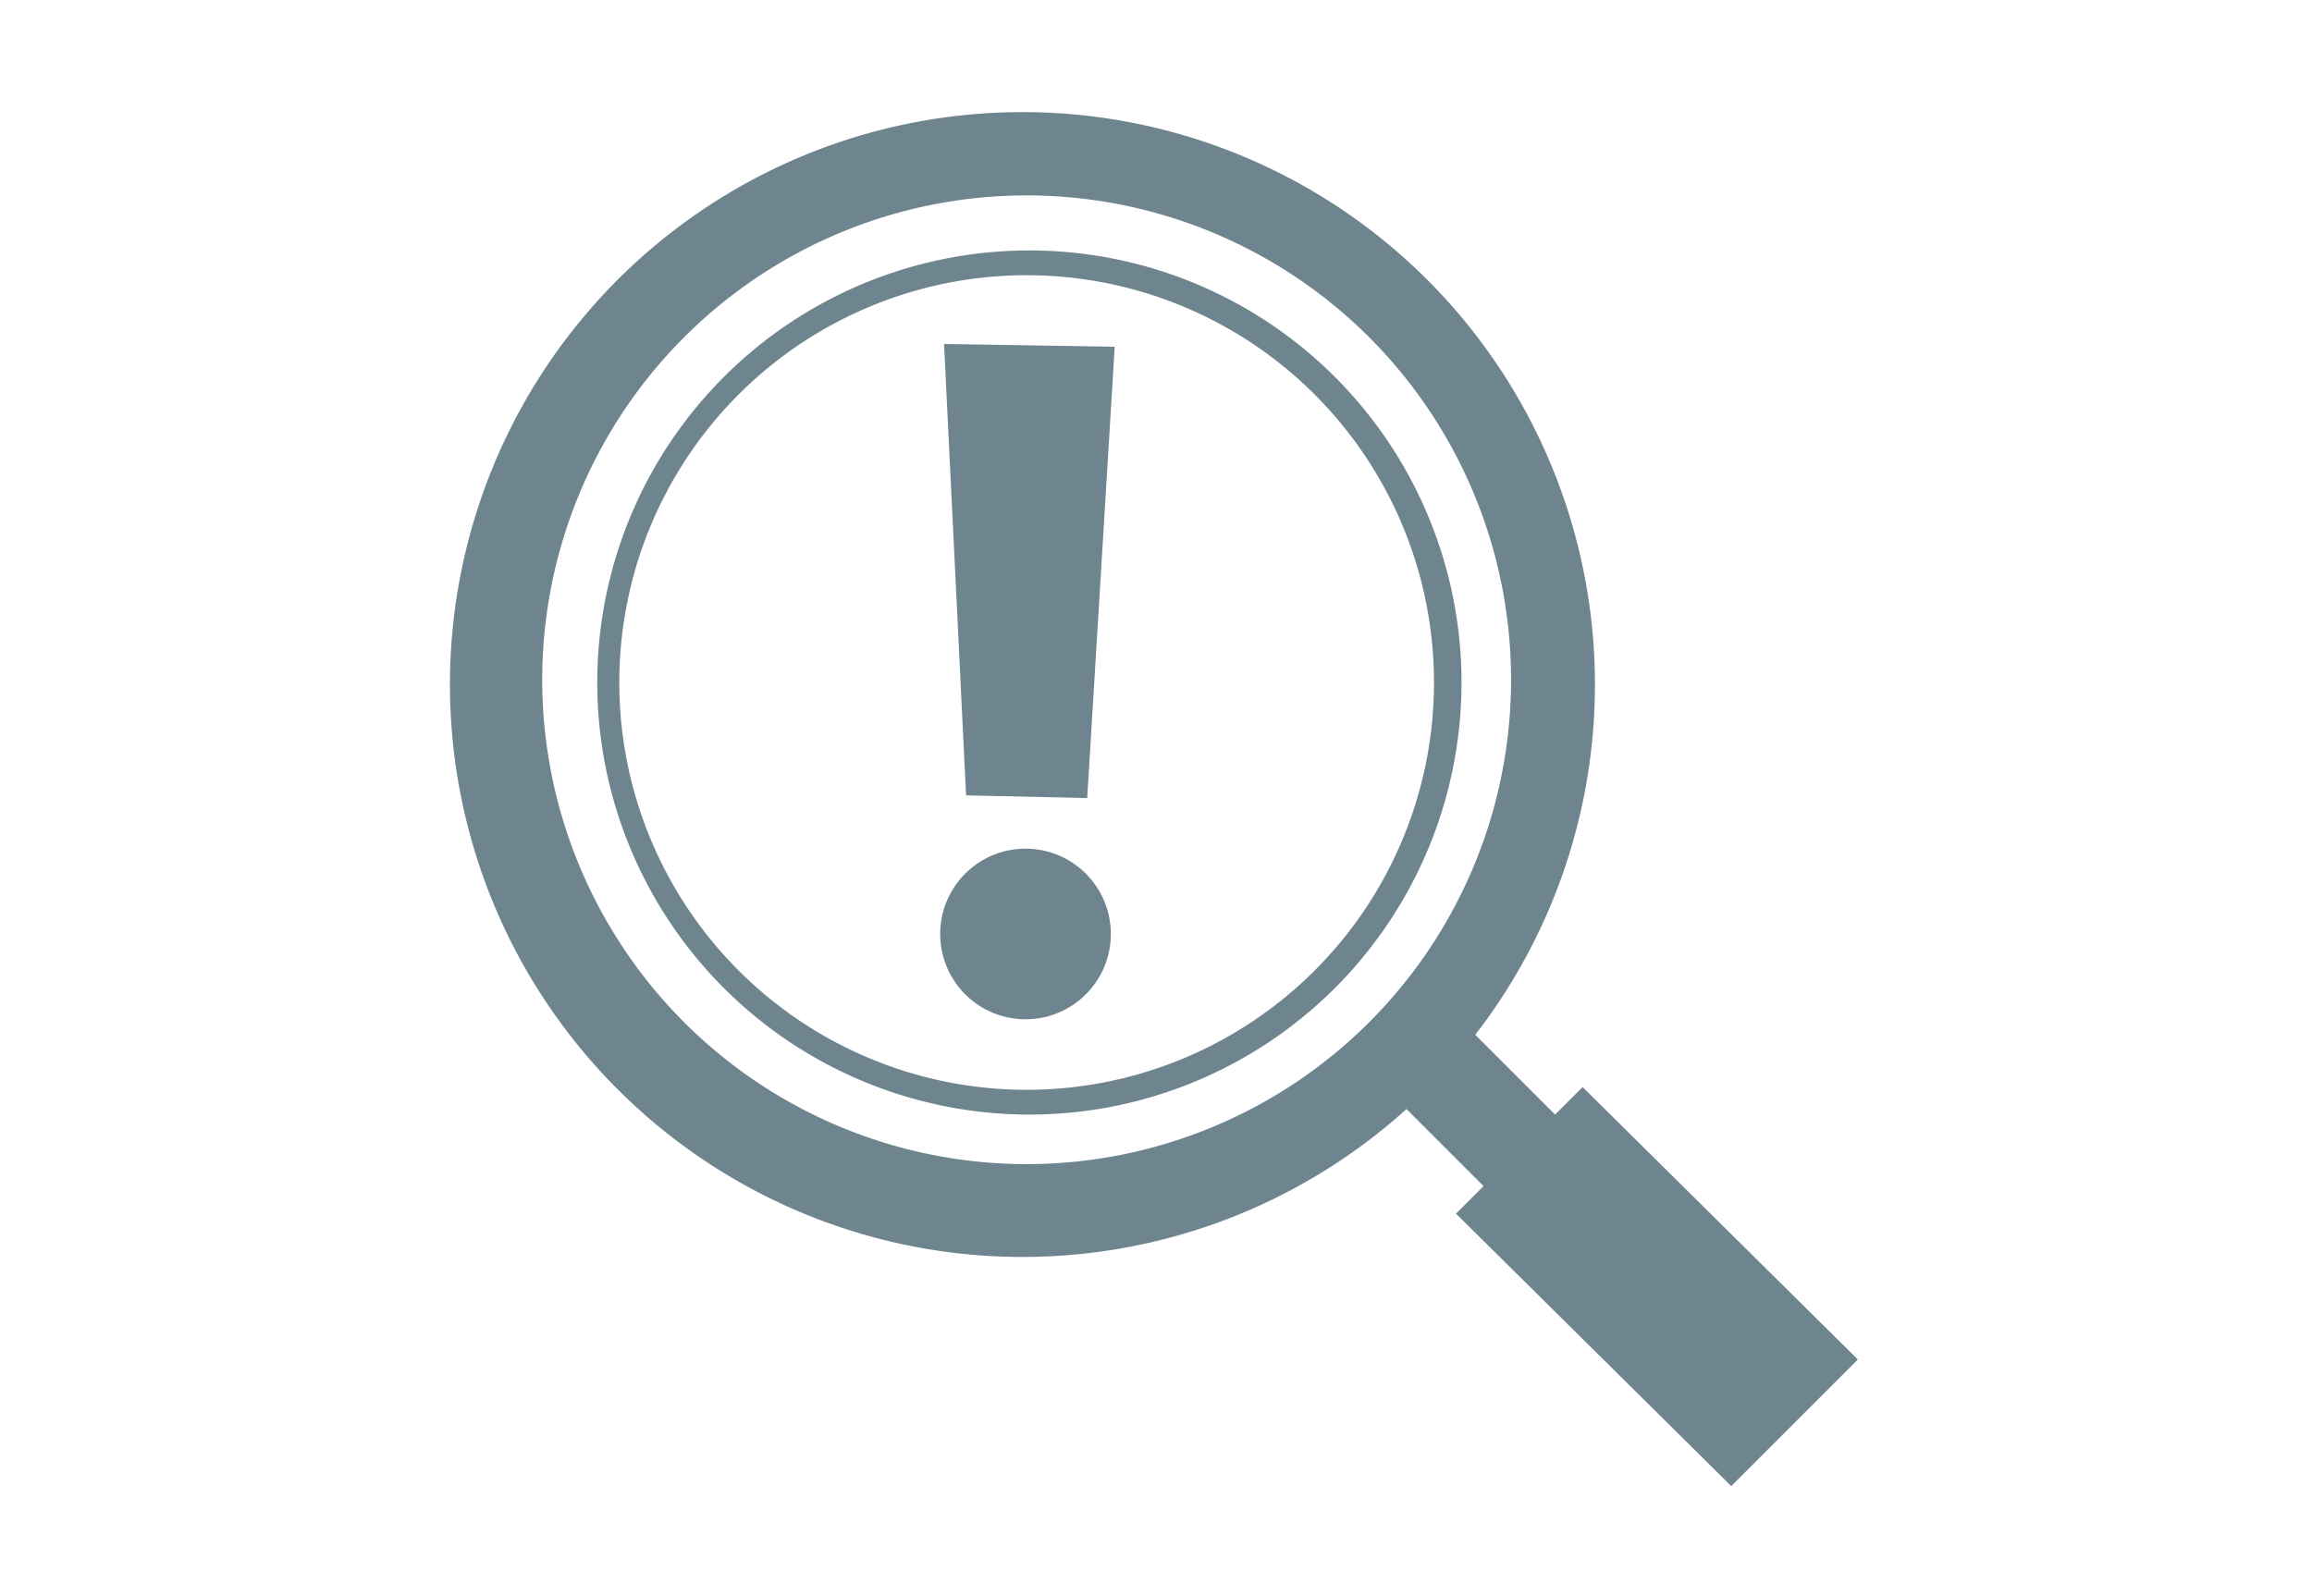 <svg xmlns="http://www.w3.org/2000/svg" viewBox="0 0 84 58"><title>hrc-icons</title><path d="M57.5,39.5l-1,1-2.9-2.9a20.8,20.8,0,1,0-2.5,2.7l2.8,2.8-1,1L62.9,54l4.6-4.6ZM37.4,42.3A17.6,17.6,0,1,1,54.9,24.8,17.6,17.6,0,0,1,37.4,42.3Z" style="fill:#6e848e"/><polygon points="35.1 28.9 39.5 29 40.5 12.6 34.3 12.5 35.1 28.9" style="fill:#6e848e"/><circle cx="37.3" cy="33.9" r="3.1" transform="translate(3.1 71) rotate(-89.6)" style="fill:#6e848e"/><path d="M37.4,9.1A15.7,15.7,0,1,0,53.1,24.8,15.7,15.7,0,0,0,37.4,9.1Zm0,30.5A14.8,14.8,0,1,1,52.1,24.8,14.8,14.8,0,0,1,37.4,39.6Z" style="fill:#6e848e"/></svg>